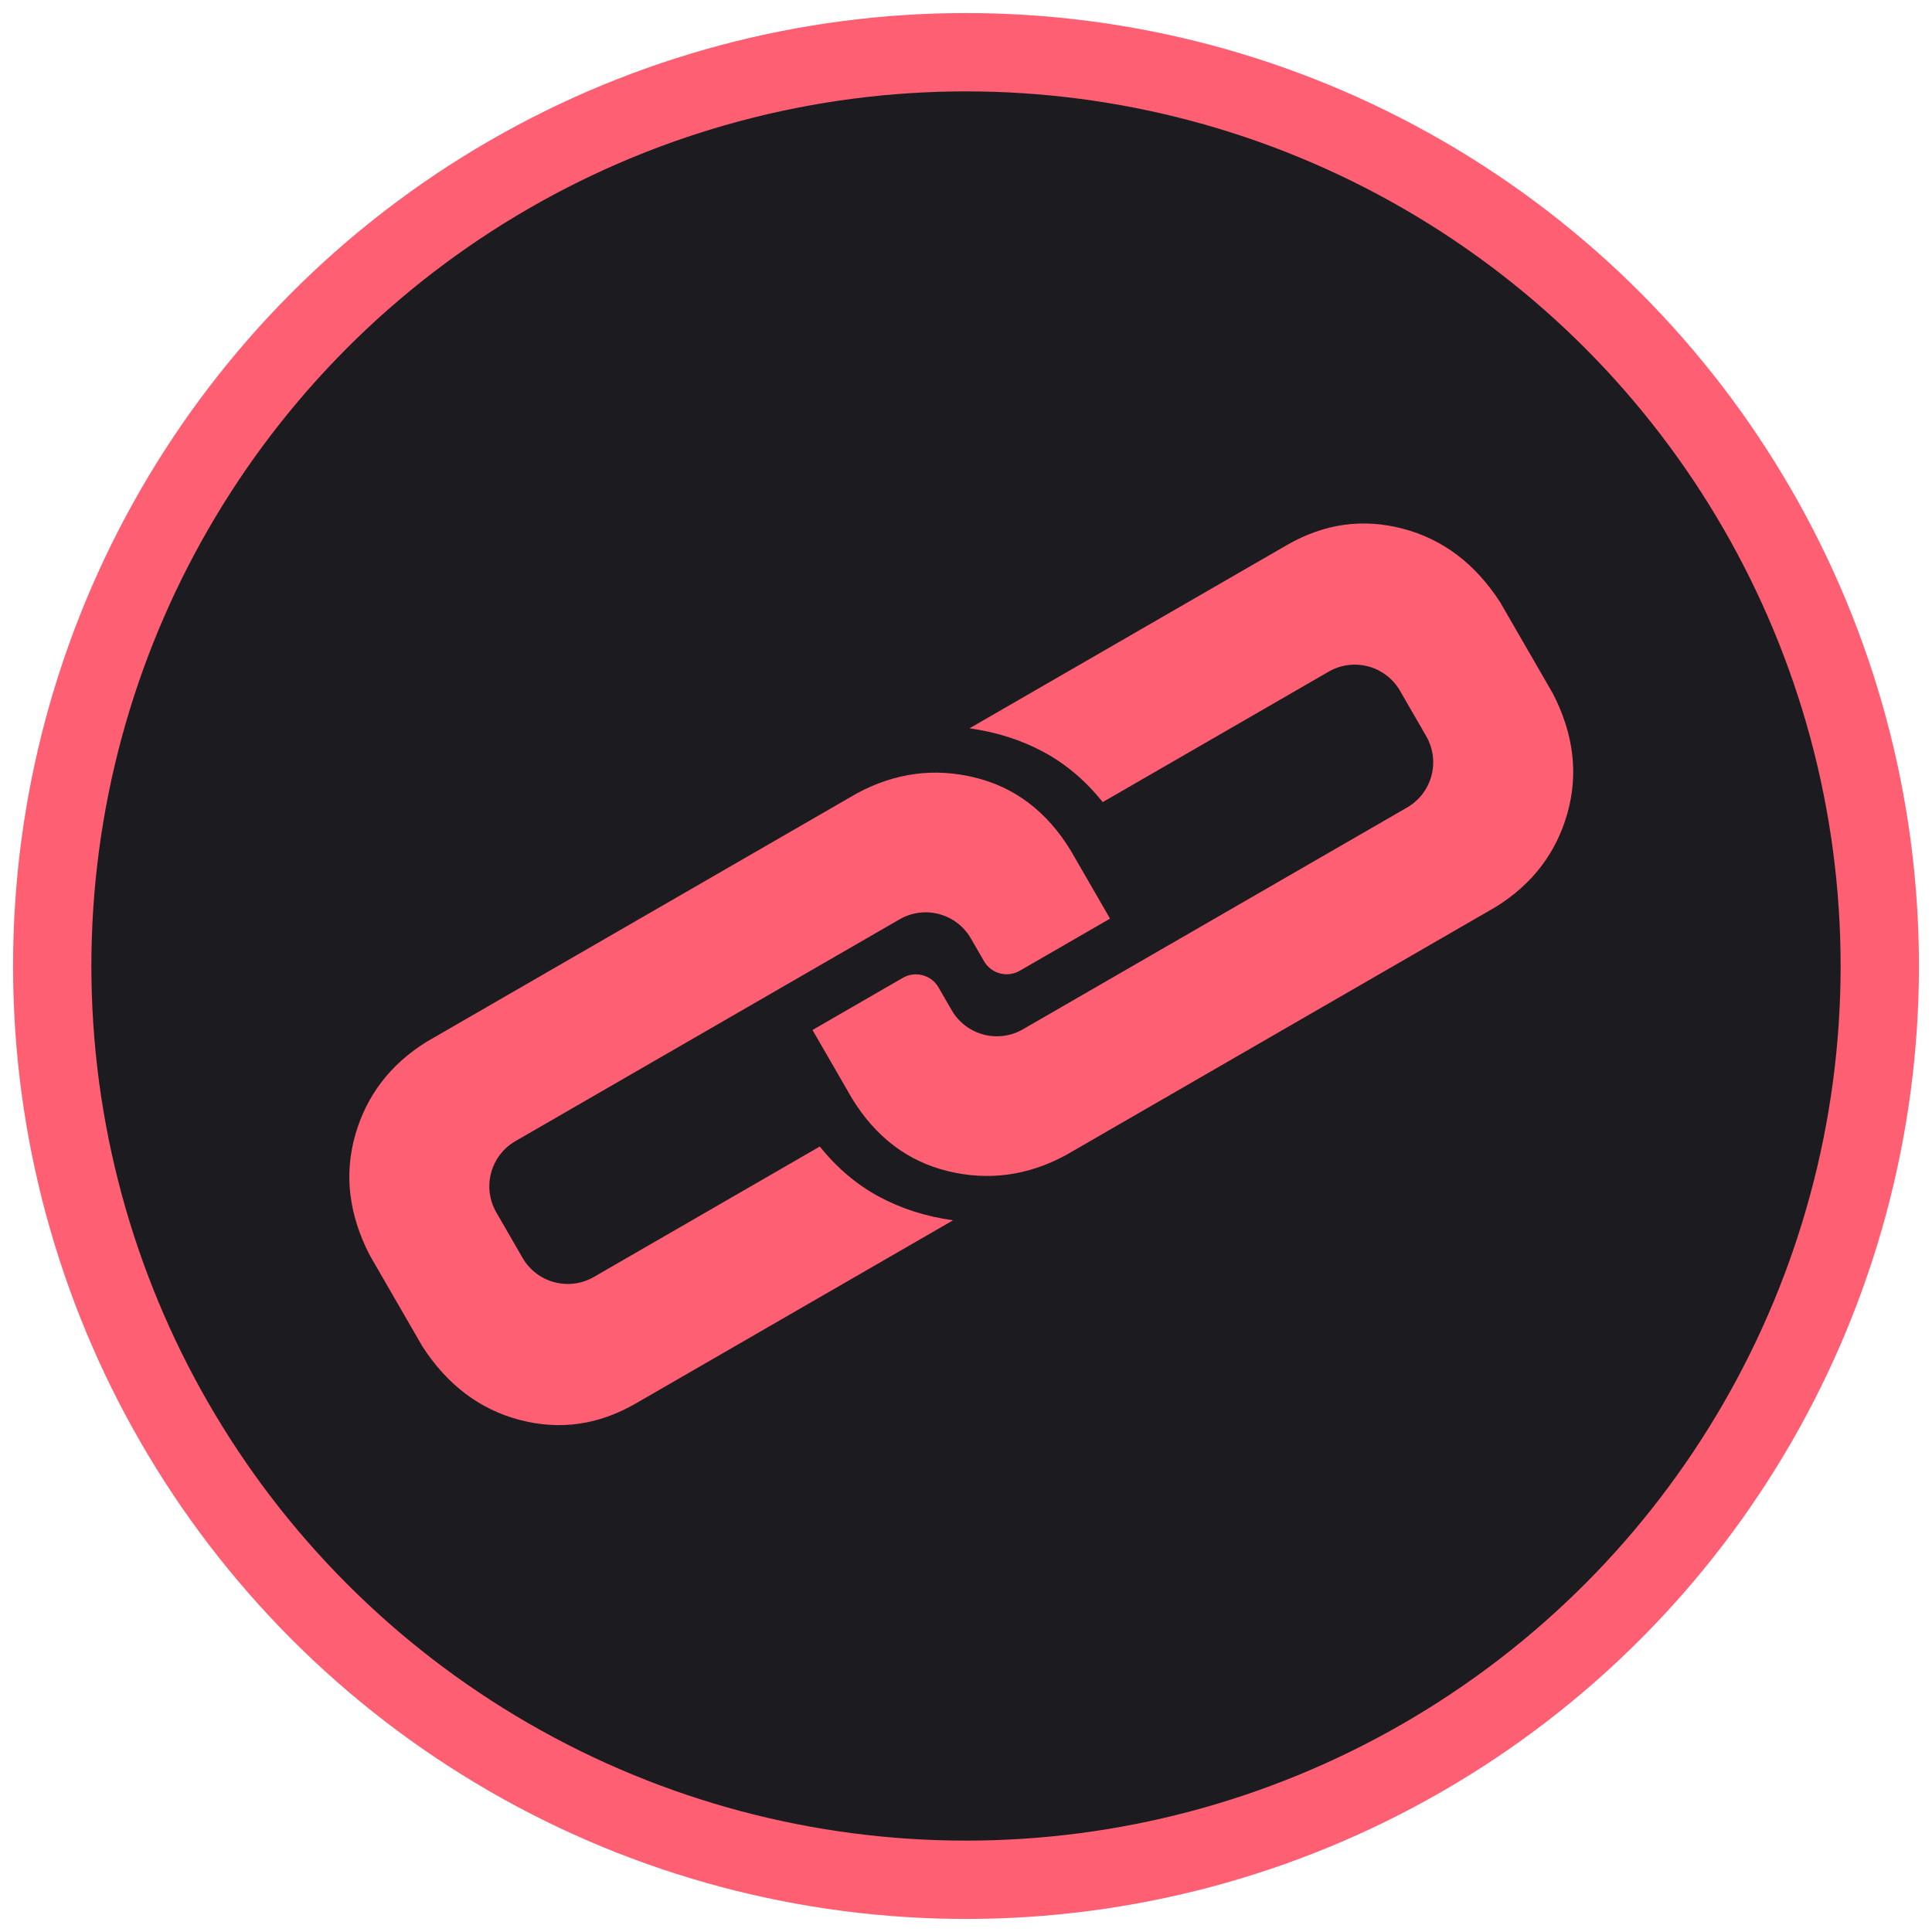 <?xml version="1.0" encoding="UTF-8"?>
<svg width="74px" height="74px" viewBox="0 0 74 74" version="1.1" xmlns="http://www.w3.org/2000/svg" xmlns:xlink="http://www.w3.org/1999/xlink">
    <!-- Generator: Sketch 47.1 (45422) - http://www.bohemiancoding.com/sketch -->
    <title>link_icon copy 2</title>
    <desc>Created with Sketch.</desc>
    <defs></defs>
    <g id="Page-1" stroke="none" stroke-width="1" fill="none" fill-rule="evenodd">
        <g id="Artboard-3" transform="translate(-517, -521)">
            <g id="link_icon-copy-2" transform="translate(519, 523)">
                <circle id="Oval-8-Copy-2" stroke="#FF5F73" stroke-width="3" fill="#1C1C20" cx="35" cy="35" r="35"></circle>
                <g id="Group-9" transform="translate(35.5, 35.5) rotate(-30) translate(-35.5, -35.5) translate(10, 27)" fill="#FF5F73">
                    <path d="M29.986,1.49167725e-12 L44.023,0 C45.664,0 47.049,0.558 48.178,1.673 C49.306,2.788 49.914,4.225 50.002,5.986 L50.002,10.019 C49.918,11.765 49.309,13.186 48.178,14.281 C47.046,15.376 45.661,15.95 44.023,16.003 L24.989,16.003 C23.345,15.953 21.946,15.379 20.794,14.281 C19.642,13.183 19.044,11.762 19,10.019 L19,7 L22.995,7 L22.995,7 C23.547,7 23.995,7.448 23.995,8 L23.995,9.007 L23.995,9.007 C23.995,10.112 24.89,11.007 25.995,11.007 L42.984,11.007 L42.984,11.007 C44.089,11.007 44.984,10.112 44.984,9.007 L44.984,6.999 L44.984,6.999 C44.984,5.895 44.089,4.999 42.984,4.999 L32.992,4.999 C32.833,3.964 32.5,3.034 31.993,2.21 C31.486,1.385 30.817,0.648 29.986,1.49167725e-12 Z" id="Path-6-Copy"></path>
                    <path d="M10.986,1.49167725e-12 L25.023,0 C26.664,0 28.049,0.558 29.178,1.673 C30.306,2.788 30.914,4.225 31.002,5.986 L31.002,10.019 C30.918,11.765 30.309,13.186 29.178,14.281 C28.046,15.376 26.661,15.95 25.023,16.003 L5.989,16.003 C4.345,15.953 2.946,15.379 1.794,14.281 C0.642,13.183 0.044,11.762 0,10.019 L0,7 L3.995,7 L3.995,7 C4.547,7 4.995,7.448 4.995,8 L4.995,9.007 L4.995,9.007 C4.995,10.112 5.89,11.007 6.995,11.007 L23.984,11.007 L23.984,11.007 C25.089,11.007 25.984,10.112 25.984,9.007 L25.984,6.999 L25.984,6.999 C25.984,5.895 25.089,4.999 23.984,4.999 L13.992,4.999 C13.833,3.964 13.5,3.034 12.993,2.21 C12.486,1.385 11.817,0.648 10.986,1.49167725e-12 Z" id="Path-6-Copy-2" transform="translate(15.501, 8.002) scale(-1, -1) translate(-15.501, -8.002) "></path>
                </g>
            </g>
        </g>
    </g>
</svg>